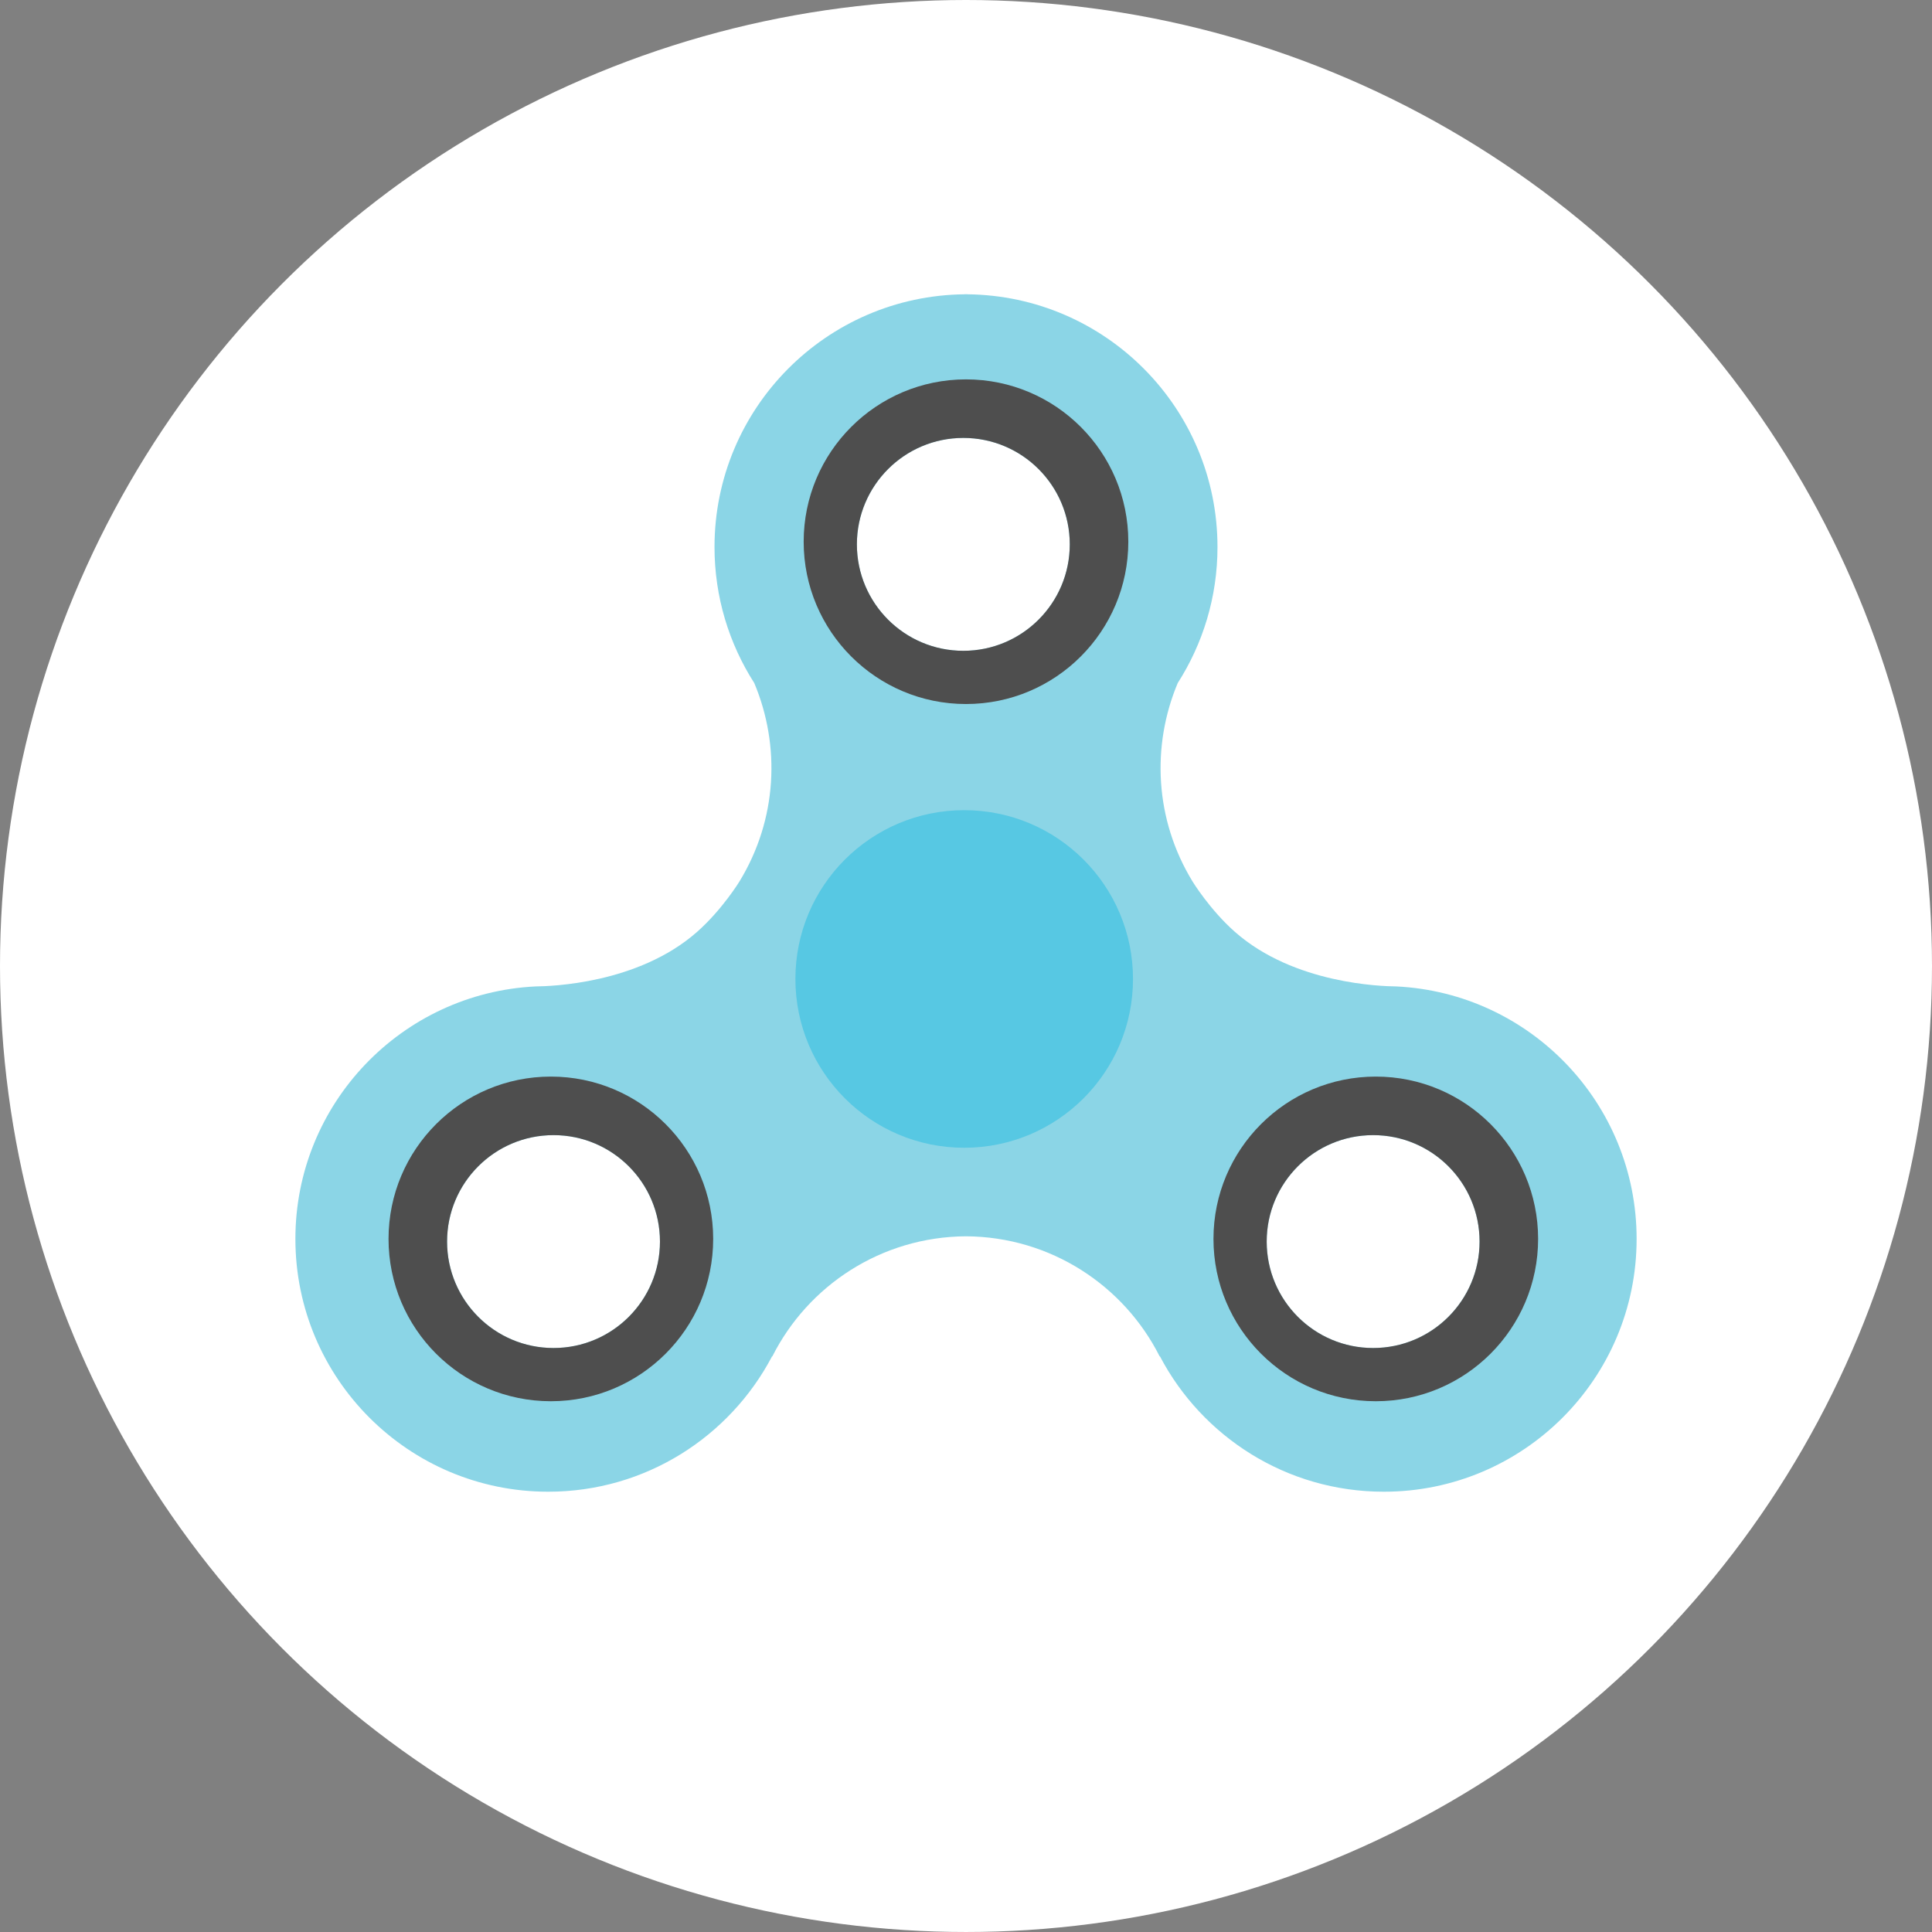 <?xml version="1.0" encoding="UTF-8"?>
<svg id="spinner" xmlns="http://www.w3.org/2000/svg" viewBox="0 0 281.043 281.043">

<rect x="0" y="0" width="281.043" height="281.043" fill="#808080" stroke="none"/>

<defs>

<style>
.cls-1 {
    fill:#8bd5e6;
    }
.cls-1,.cls-2,.cls-3,.cls-4 {
    stroke-width:0px;
    }
.cls-2 {
    fill:#fff;
    }
.cls-3 {
    fill:#4e4e4e;
    }
.cls-4 {
    fill:#57c8e3;
    }

#spin {
    transition: all 0.7s ease-out;
    transform-origin: center;
    }
        
#spinner:hover #spin {
    transform: rotate(720deg);
    }
</style>

</defs>

<g id="spin">
<circle id="spinner_bc" class="cls-2" cx="140.521" cy="140.521" r="140.521"/>

<path id="spinner_body" class="cls-1" d="m203.129,143.493c-2.031-.023-14.865-.322-23.494-7.94-3.643-3.216-6.145-7.305-6.145-7.305-5.545-9.058-5.991-19.794-2.168-28.89,3.654-5.713,5.782-12.498,5.782-19.783,0-20.181-16.258-36.558-36.391-36.765v-.01c-.064,0-.128.005-.192.005-.064-0-.128-.005-.192-.005v.01c-20.132.207-36.391,16.584-36.391,36.765,0,7.285,2.127,14.069,5.782,19.783,3.823,9.096,3.377,19.833-2.168,28.89-0.0 0-2.502,4.088-6.145,7.305-8.628,7.619-21.463,7.917-23.494,7.94-19.459.955-34.943,17.032-34.943,36.728,0,20.31,16.465,36.775,36.775,36.775,14.148,0,26.422-7.994,32.573-19.707l.024.038c5.194-10.321,15.855-17.412,28.18-17.486,12.325.074,22.986,7.165,28.18,17.486l.024-.038c6.15,11.713,18.425,19.707,32.573,19.707,20.31,0,36.775-16.465,36.775-36.775,0-19.696-15.484-35.774-34.943-36.728Zm-122.61,52.6c-8.552,0-15.484-6.932-15.484-15.484s6.932-15.484,15.484-15.484,15.484,6.932,15.484,15.484-6.932,15.484-15.484,15.484Zm59.614-101.421c-8.552,0-15.484-6.932-15.484-15.484s6.932-15.484,15.484-15.484,15.484,6.932,15.484,15.484-6.932,15.484-15.484,15.484Zm59.614,101.421c-8.552,0-15.484-6.932-15.484-15.484s6.932-15.484,15.484-15.484,15.484,6.932,15.484,15.484-6.932,15.484-15.484,15.484Z"/>

<path id="circle" class="cls-3" d="m140.52,55.187c-13.041,0-23.613,10.572-23.613,23.613s10.572,23.613,23.613,23.613,23.613-10.572,23.613-23.613-10.572-23.613-23.613-23.613Zm-.387,39.484c-8.552,0-15.484-6.932-15.484-15.484s6.932-15.484,15.484-15.484,15.484,6.932,15.484,15.484-6.932,15.484-15.484,15.484Z"/>
<path id="circle-2" class="cls-3" d="m80.132,156.608c-13.041,0-23.613,10.572-23.613,23.613s10.572,23.613,23.613,23.613,23.613-10.572,23.613-23.613-10.572-23.613-23.613-23.613Zm.387,39.484c-8.552,0-15.484-6.932-15.484-15.484s6.932-15.484,15.484-15.484,15.484,6.932,15.484,15.484-6.932,15.484-15.484,15.484Z"/>
<path id="circle-3" class="cls-3" d="m200.133,156.608c-13.041,0-23.613,10.572-23.613,23.613s10.572,23.613,23.613,23.613,23.613-10.572,23.613-23.613-10.572-23.613-23.613-23.613Zm-.387,39.484c-8.552,0-15.484-6.932-15.484-15.484s6.932-15.484,15.484-15.484,15.484,6.932,15.484,15.484-6.932,15.484-15.484,15.484Z"/>
</g>

<circle id="center" class="cls-4" cx="140.26" cy="142.407" r="24.554"/>

</svg>